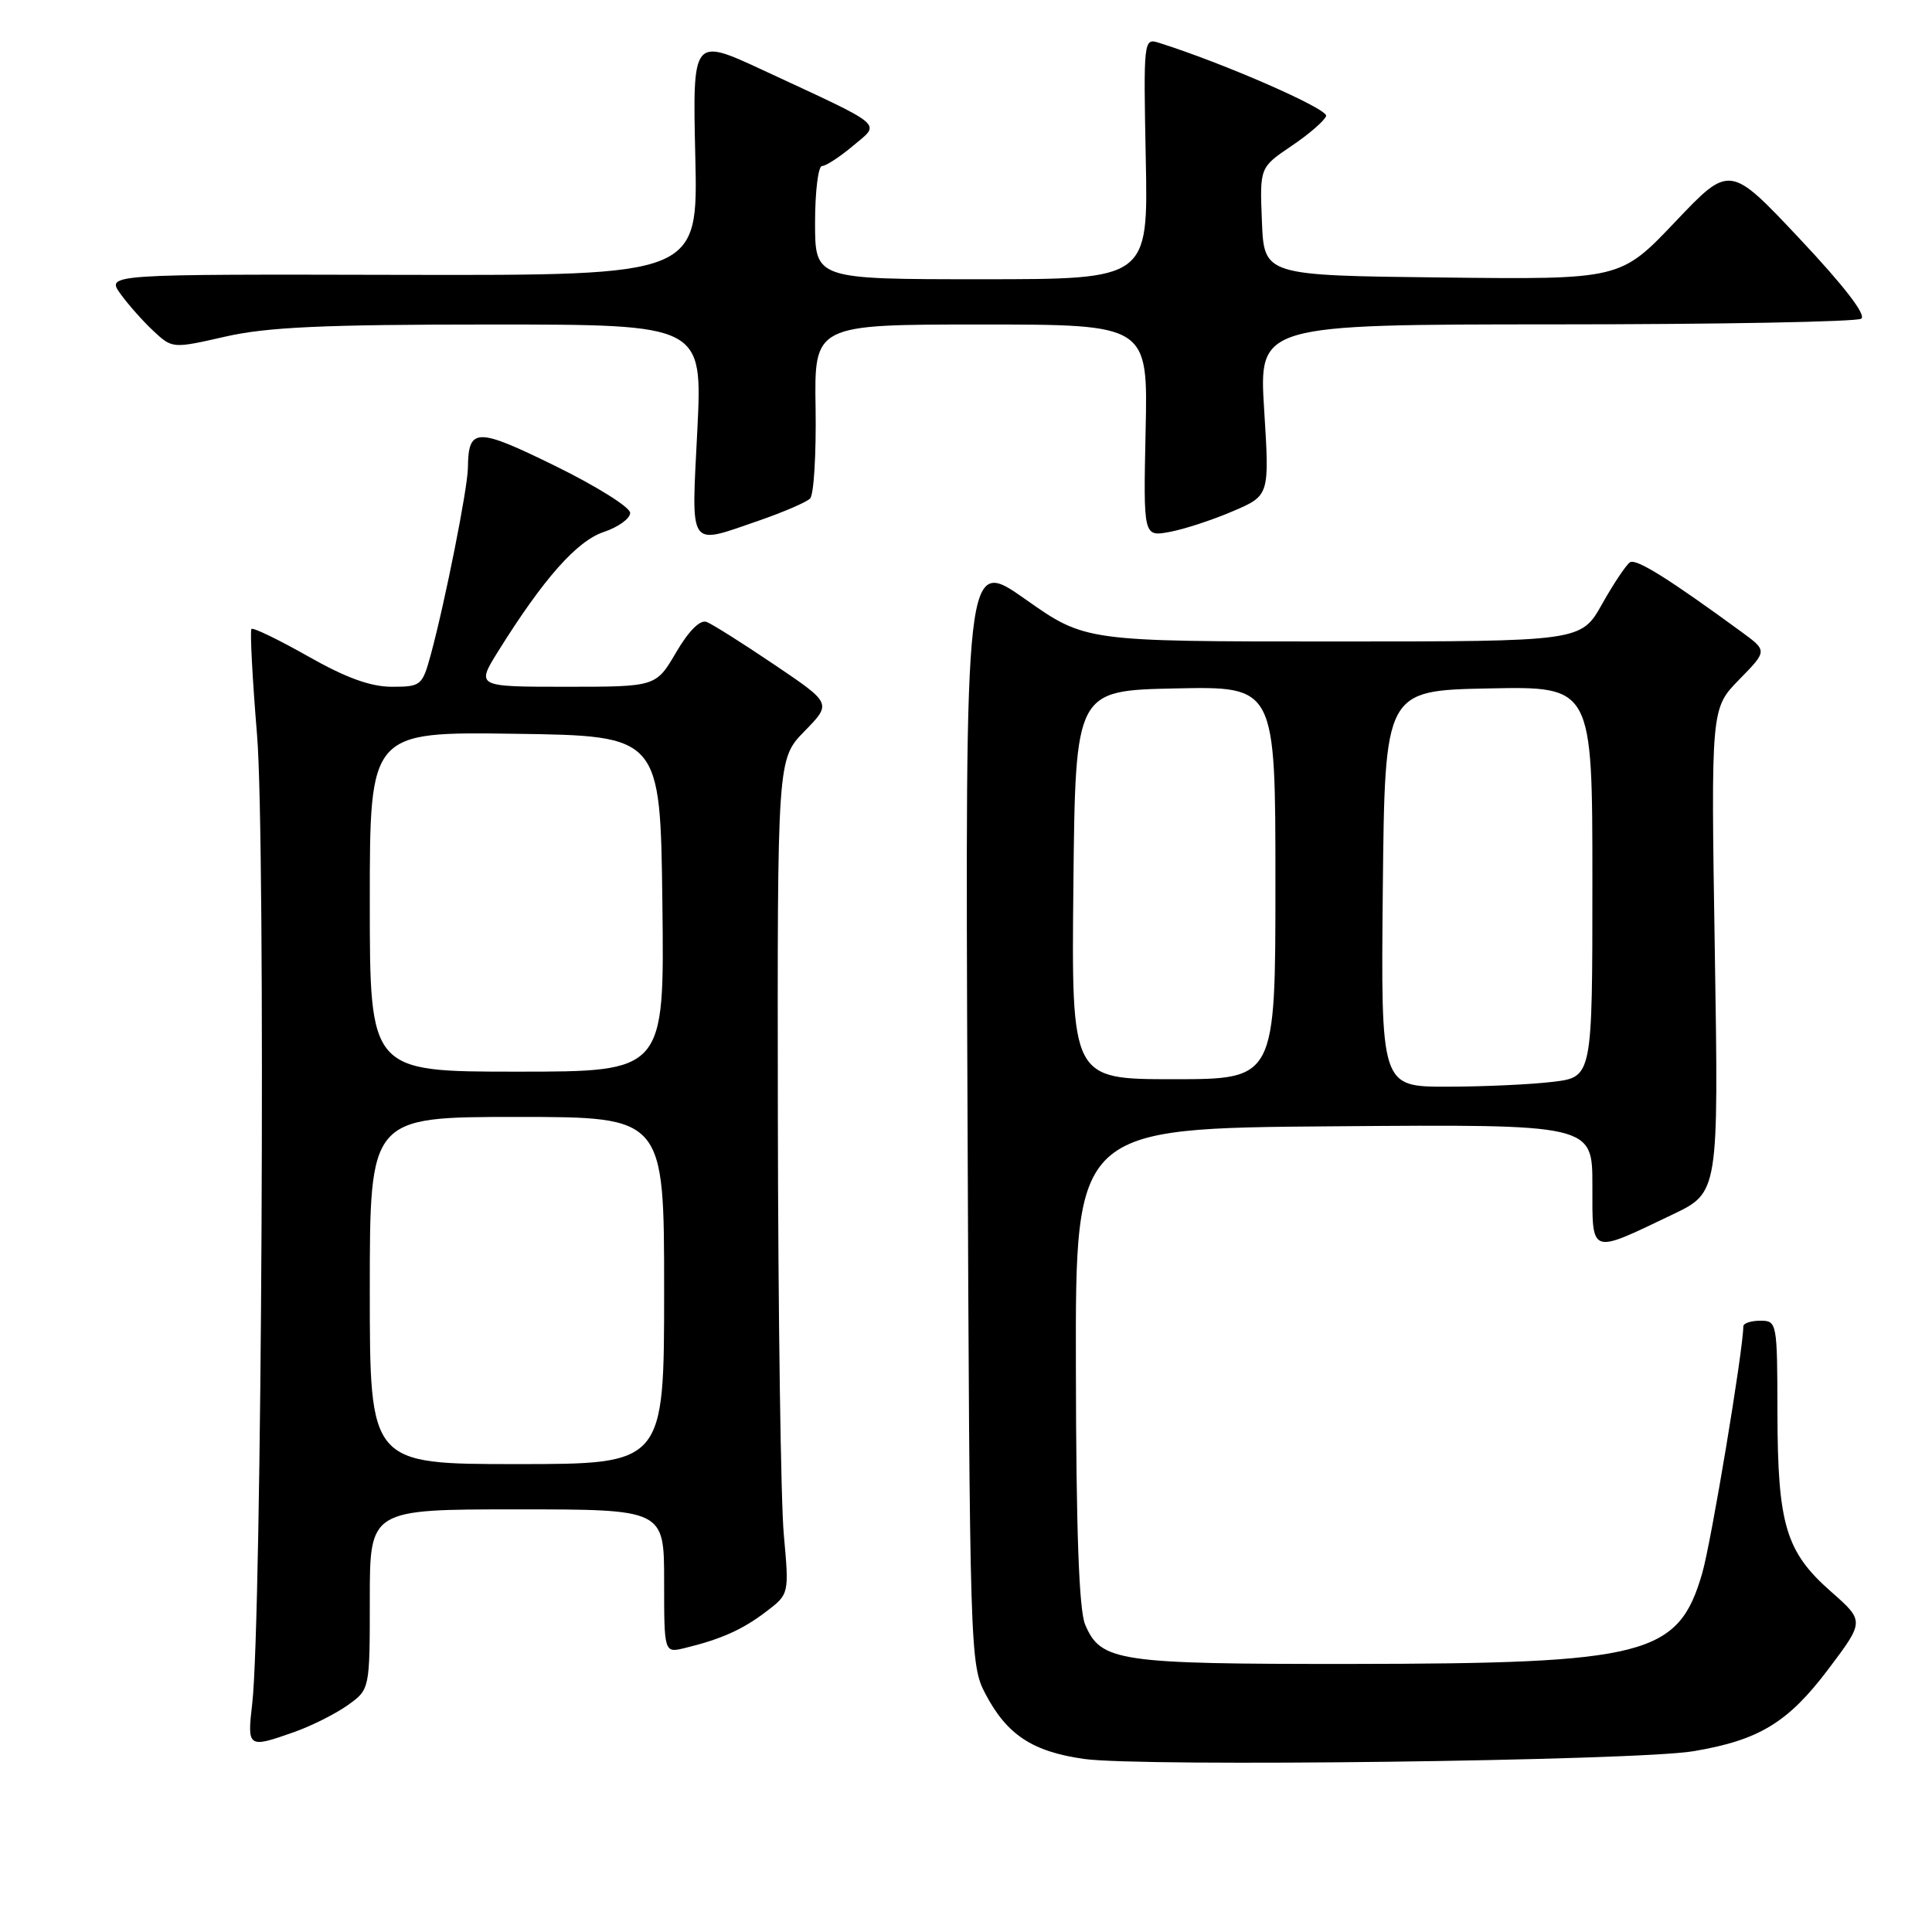 <?xml version="1.0" encoding="UTF-8" standalone="no"?>
<!DOCTYPE svg PUBLIC "-//W3C//DTD SVG 1.1//EN" "http://www.w3.org/Graphics/SVG/1.1/DTD/svg11.dtd" >
<svg xmlns="http://www.w3.org/2000/svg" xmlns:xlink="http://www.w3.org/1999/xlink" version="1.1" viewBox="0 0 256 256">
 <g >
 <path fill="currentColor"
d=" M 224.35 232.05 C 233.09 230.59 236.93 228.25 242.28 221.15 C 247.06 214.81 247.06 214.81 242.60 210.88 C 236.63 205.63 235.55 202.02 235.52 187.25 C 235.50 175.22 235.46 175.00 233.25 175.00 C 232.01 175.00 231.00 175.34 231.00 175.75 C 230.98 178.92 226.74 204.39 225.55 208.47 C 222.39 219.36 218.17 220.44 179.00 220.48 C 148.11 220.50 145.87 220.17 143.79 215.27 C 142.97 213.35 142.59 202.80 142.56 181.00 C 142.50 149.50 142.50 149.50 176.75 149.24 C 211.00 148.97 211.00 148.97 211.00 157.05 C 211.00 166.39 210.55 166.22 221.62 160.93 C 227.73 158.01 227.73 158.01 227.22 125.94 C 226.71 93.88 226.71 93.88 230.44 90.06 C 234.18 86.24 234.18 86.24 230.84 83.79 C 221.18 76.72 216.82 73.99 215.99 74.50 C 215.49 74.82 213.82 77.31 212.29 80.03 C 209.50 85.00 209.50 85.00 176.65 85.00 C 143.80 85.00 143.80 85.00 135.85 79.39 C 127.89 73.79 127.89 73.79 128.20 147.14 C 128.49 219.07 128.54 220.58 130.57 224.44 C 133.42 229.87 136.80 232.10 143.65 233.07 C 151.28 234.15 216.77 233.32 224.35 232.05 Z  M 38.94 229.52 C 41.25 228.71 44.45 227.10 46.07 225.95 C 49.00 223.86 49.00 223.86 49.00 211.93 C 49.00 200.00 49.00 200.00 68.50 200.00 C 88.00 200.00 88.00 200.00 88.00 209.52 C 88.00 219.04 88.00 219.04 90.75 218.37 C 95.54 217.21 98.40 215.93 101.53 213.54 C 104.57 211.22 104.57 211.22 103.86 203.36 C 103.46 199.04 103.11 174.14 103.07 148.04 C 103.00 100.58 103.00 100.58 106.60 96.89 C 110.21 93.20 110.21 93.20 102.60 88.07 C 98.42 85.24 94.38 82.70 93.63 82.41 C 92.77 82.08 91.27 83.58 89.59 86.44 C 86.92 91.00 86.92 91.00 75.00 91.00 C 63.08 91.00 63.08 91.00 66.04 86.25 C 72.02 76.67 76.44 71.68 80.00 70.49 C 81.92 69.85 83.50 68.71 83.50 67.96 C 83.50 67.22 79.04 64.42 73.59 61.75 C 63.10 56.60 62.06 56.63 62.00 62.00 C 61.97 64.70 58.96 79.84 57.08 86.75 C 55.96 90.85 55.78 91.00 51.93 91.00 C 49.11 91.00 45.85 89.82 40.83 86.97 C 36.92 84.76 33.54 83.12 33.32 83.34 C 33.11 83.56 33.44 89.88 34.06 97.38 C 35.22 111.28 34.70 214.83 33.42 225.75 C 32.74 231.60 32.85 231.67 38.94 229.52 Z  M 100.57 68.98 C 103.80 67.86 106.85 66.55 107.34 66.06 C 107.84 65.56 108.16 60.17 108.07 54.08 C 107.89 43.00 107.89 43.00 130.00 43.00 C 152.11 43.00 152.11 43.00 151.80 57.07 C 151.50 71.13 151.50 71.13 155.00 70.48 C 156.93 70.12 160.69 68.89 163.36 67.74 C 168.22 65.66 168.22 65.66 167.51 54.33 C 166.80 43.00 166.80 43.00 206.15 42.98 C 227.79 42.98 246.01 42.64 246.62 42.23 C 247.34 41.77 244.36 37.90 238.47 31.64 C 229.20 21.78 229.20 21.78 221.96 29.41 C 214.71 37.04 214.71 37.04 191.11 36.77 C 167.50 36.50 167.50 36.50 167.21 29.34 C 166.92 22.19 166.92 22.19 171.13 19.34 C 173.45 17.78 175.51 15.99 175.72 15.37 C 176.02 14.44 162.10 8.35 153.50 5.65 C 151.55 5.04 151.51 5.41 151.82 21.01 C 152.14 37.00 152.14 37.00 130.07 37.00 C 108.00 37.00 108.00 37.00 108.00 29.50 C 108.00 25.38 108.42 22.00 108.92 22.00 C 109.43 22.00 111.27 20.80 113.02 19.33 C 116.71 16.22 117.57 16.95 101.13 9.31 C 91.77 4.96 91.77 4.96 92.13 20.73 C 92.50 36.50 92.50 36.50 53.30 36.42 C 14.10 36.33 14.10 36.33 15.95 38.92 C 16.97 40.34 18.94 42.56 20.32 43.85 C 22.84 46.19 22.85 46.20 29.87 44.60 C 35.41 43.34 42.84 43.00 64.99 43.00 C 93.09 43.00 93.09 43.00 92.40 57.00 C 91.60 72.99 91.09 72.24 100.57 68.98 Z  M 183.23 117.75 C 183.50 91.50 183.50 91.50 197.25 91.22 C 211.00 90.94 211.00 90.94 211.00 116.83 C 211.00 142.72 211.00 142.72 205.75 143.35 C 202.86 143.70 196.56 143.99 191.73 143.99 C 182.97 144.00 182.97 144.00 183.23 117.75 Z  M 142.23 117.25 C 142.50 91.50 142.50 91.50 155.75 91.22 C 169.00 90.94 169.00 90.94 169.00 116.97 C 169.00 143.00 169.00 143.00 155.48 143.00 C 141.97 143.00 141.97 143.00 142.23 117.25 Z  M 49.00 171.00 C 49.00 148.00 49.00 148.00 68.50 148.00 C 88.00 148.00 88.00 148.00 88.00 171.00 C 88.00 194.00 88.00 194.00 68.50 194.00 C 49.00 194.00 49.00 194.00 49.00 171.00 Z  M 49.00 119.48 C 49.00 96.96 49.00 96.96 68.25 97.23 C 87.50 97.50 87.50 97.50 87.77 119.75 C 88.04 142.00 88.04 142.00 68.52 142.00 C 49.00 142.00 49.00 142.00 49.00 119.48 Z "/>
</g>
</svg>